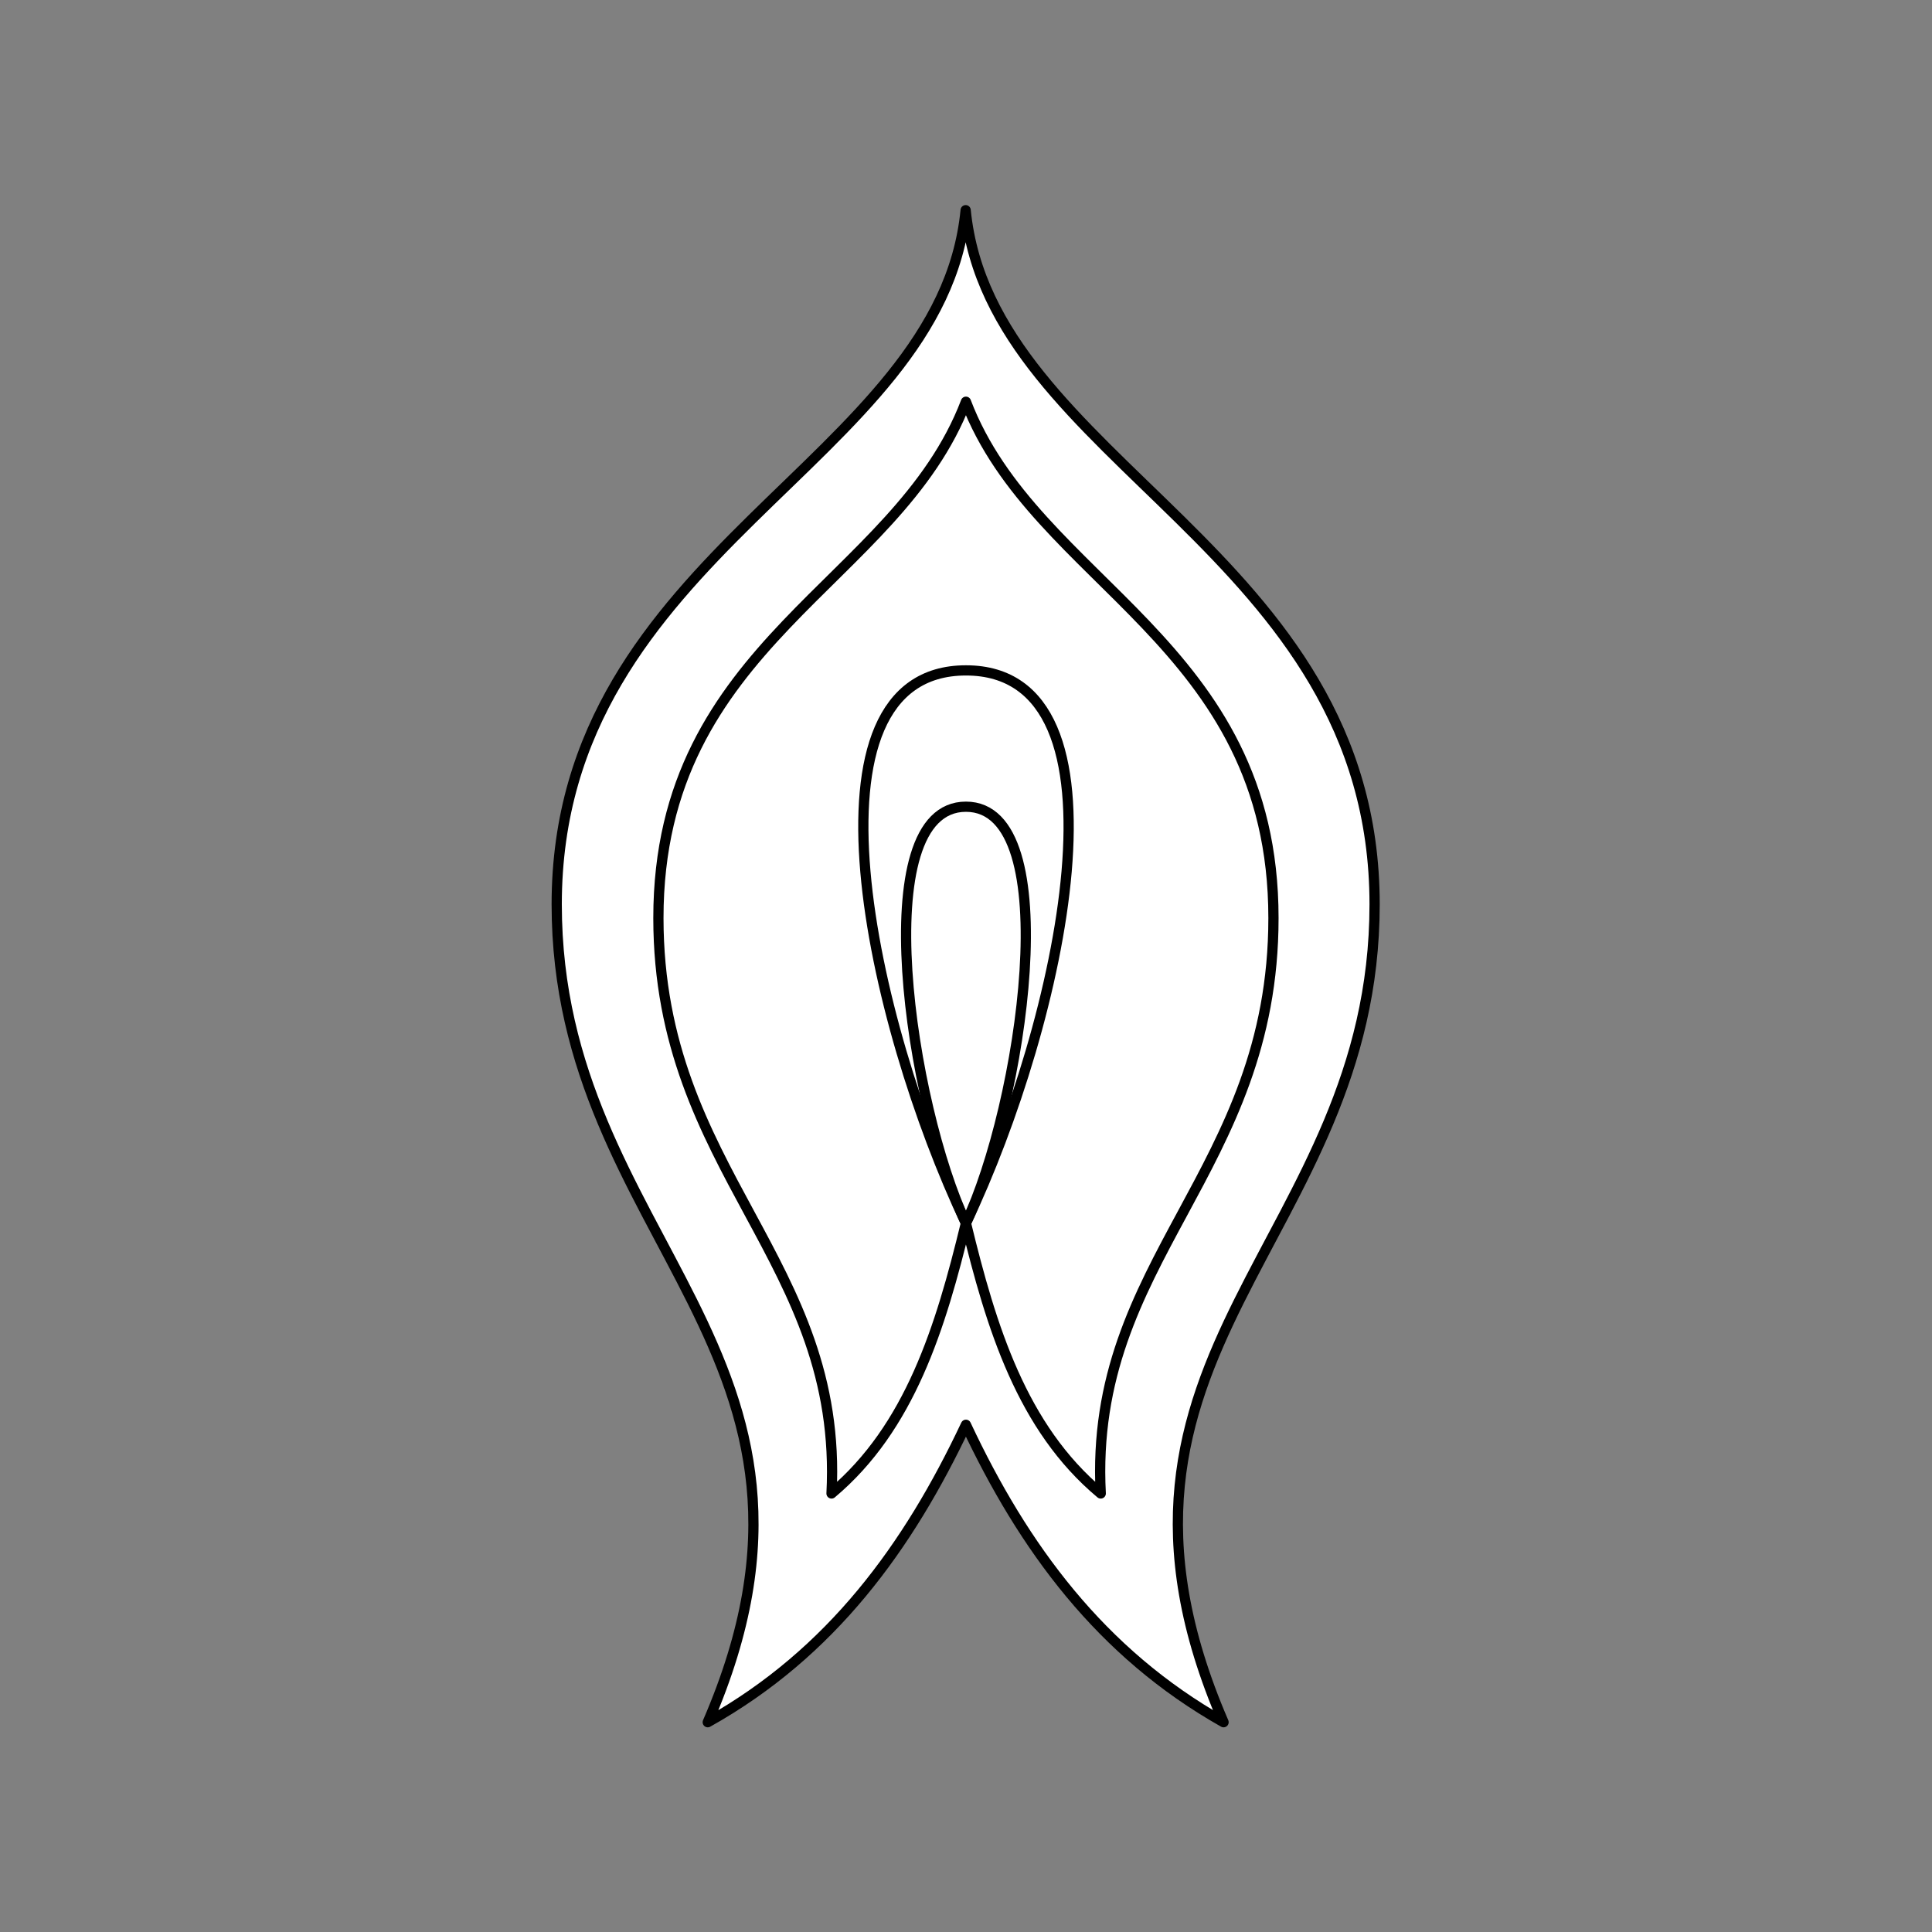 <svg xmlns="http://www.w3.org/2000/svg" viewBox="0 0 141.73 141.73"><rect x="0" y="0" width="141.73" height="141.73" fill="#808080" stroke="none"/><defs><style>.cls-1{fill:#fff;}.cls-2{fill:none;stroke:#000;stroke-linecap:round;stroke-linejoin:round;stroke-width:0.75px;}</style></defs><title>Artboard 7</title><g id="_7_fill" data-name="7 fill"><path class="cls-1" d="M70.86,104.52c4.22,9,9.9,16.74,18.9,21.82-11.73-27.17,11.08-35.25,11.08-60,0-26-28.16-32.38-30-50.92-1.81,18.54-30,24.92-30,50.92,0,24.78,22.81,32.85,11.08,60C61,121.26,66.64,113.47,70.86,104.52Z"/></g><g id="_7_stroke" data-name="7 stroke"><path class="cls-2" d="M70.86,104.52c4.22,9,9.9,16.74,18.9,21.82-11.73-27.17,11.08-35.25,11.08-60,0-26-28.16-32.38-30-50.92-1.81,18.54-30,24.92-30,50.92,0,24.78,22.81,32.85,11.08,60C61,121.26,66.64,113.47,70.86,104.52Z"/><path class="cls-2" d="M70.86,89.73c1.86,7.67,4.11,15,9.89,19.83C79.84,92.41,93.42,86,93.42,67.35c0-20.28-17.46-24.5-22.56-37.88-5.1,13.38-22.56,17.6-22.56,37.88C48.31,86,61.89,92.41,61,109.56,66.75,104.73,69,97.41,70.86,89.73Z"/><path class="cls-2" d="M70.86,89.73c7-14.74,12.7-40.55,0-40.55S63.89,75,70.86,89.73Z"/><path class="cls-2" d="M70.86,89.73c4.07-8.6,7.41-30.55,0-30.55S66.8,81.13,70.86,89.73Z"/></g></svg>